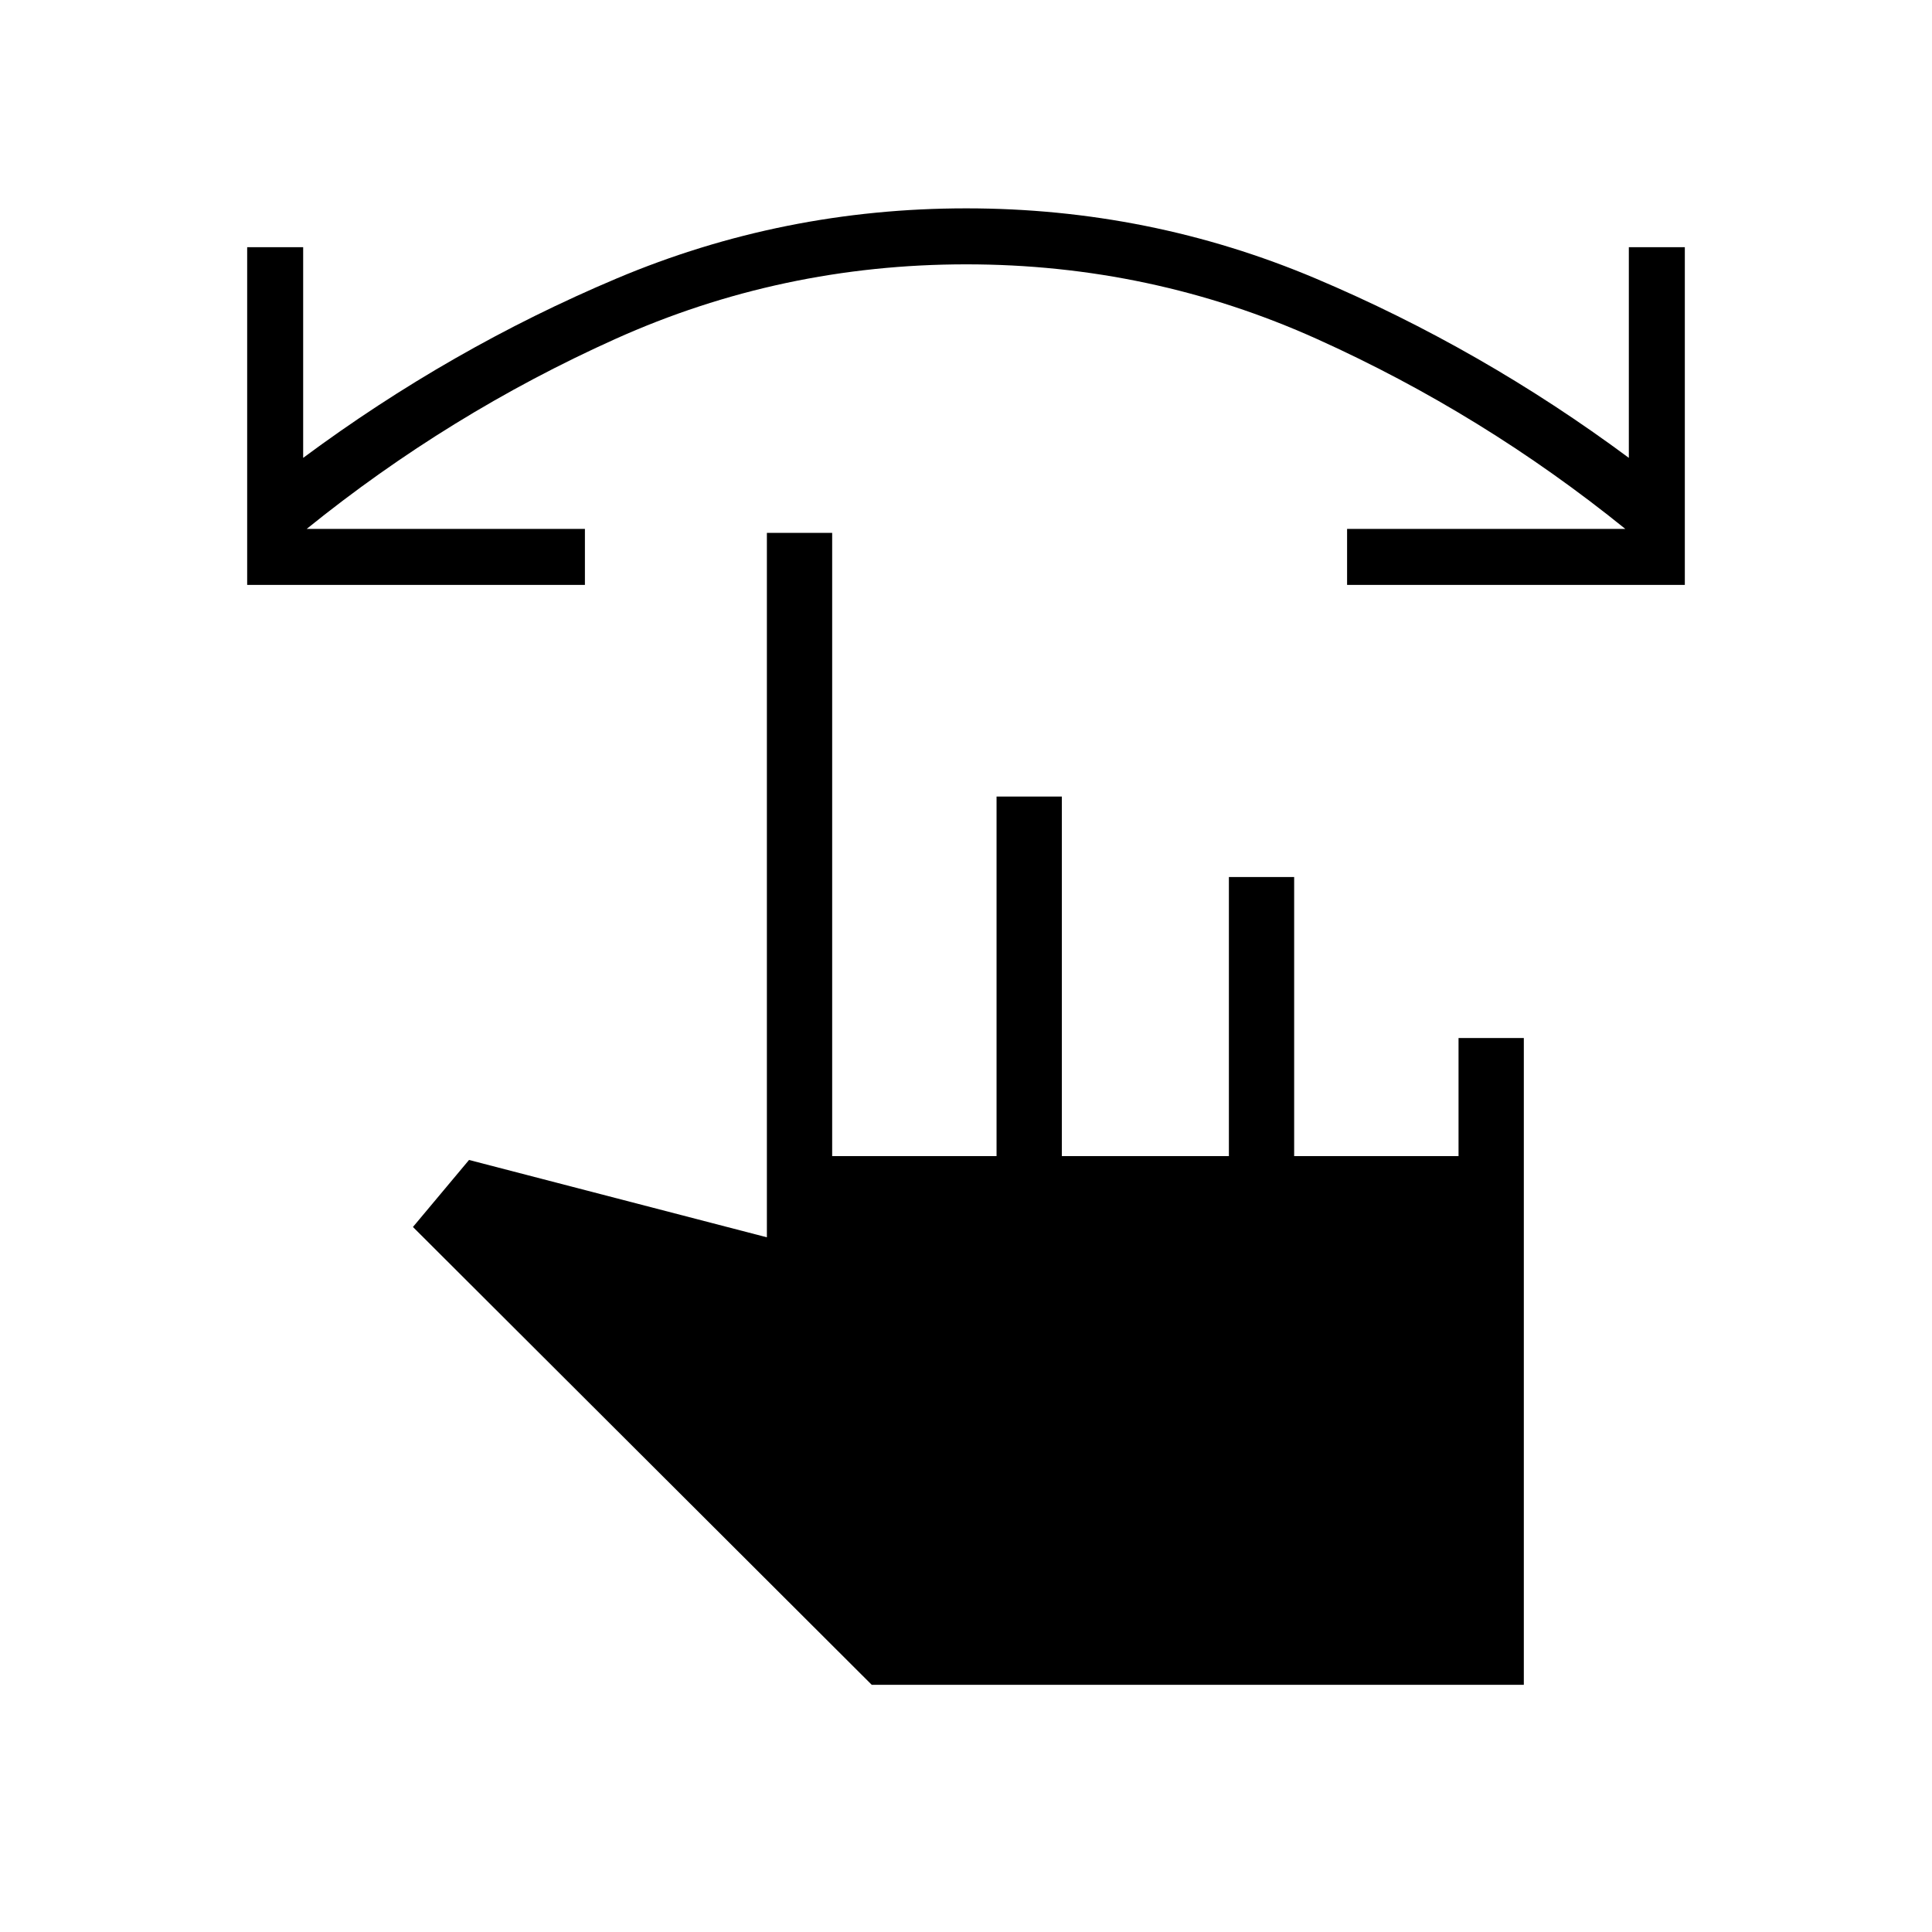 <svg xmlns="http://www.w3.org/2000/svg" height="40" viewBox="0 -960 960 960" width="40"><path d="M837.18-669.36H669.36v-27.82h138.26q-70.79-57.23-153.17-94.35-82.39-37.12-174.33-37.12-91.94 0-174.45 37.12-82.5 37.12-153.29 94.35h138.26v27.82H122.82v-167.82h27.82v104.69q73.18-54.29 155.77-89.14 82.58-34.84 173.72-34.84t173.59 34.84q82.46 34.85 155.64 89.14v-104.69h27.82v167.82ZM433.17-122.82l-227.98-227.5 27.87-33.3 148 38.43v-350.04h32.44v309.7h81.68v-178.68h32.44v178.68h83.01v-138.68h32.43v138.68h81.68v-58.68h32.44v321.39H433.17Z"/></svg>